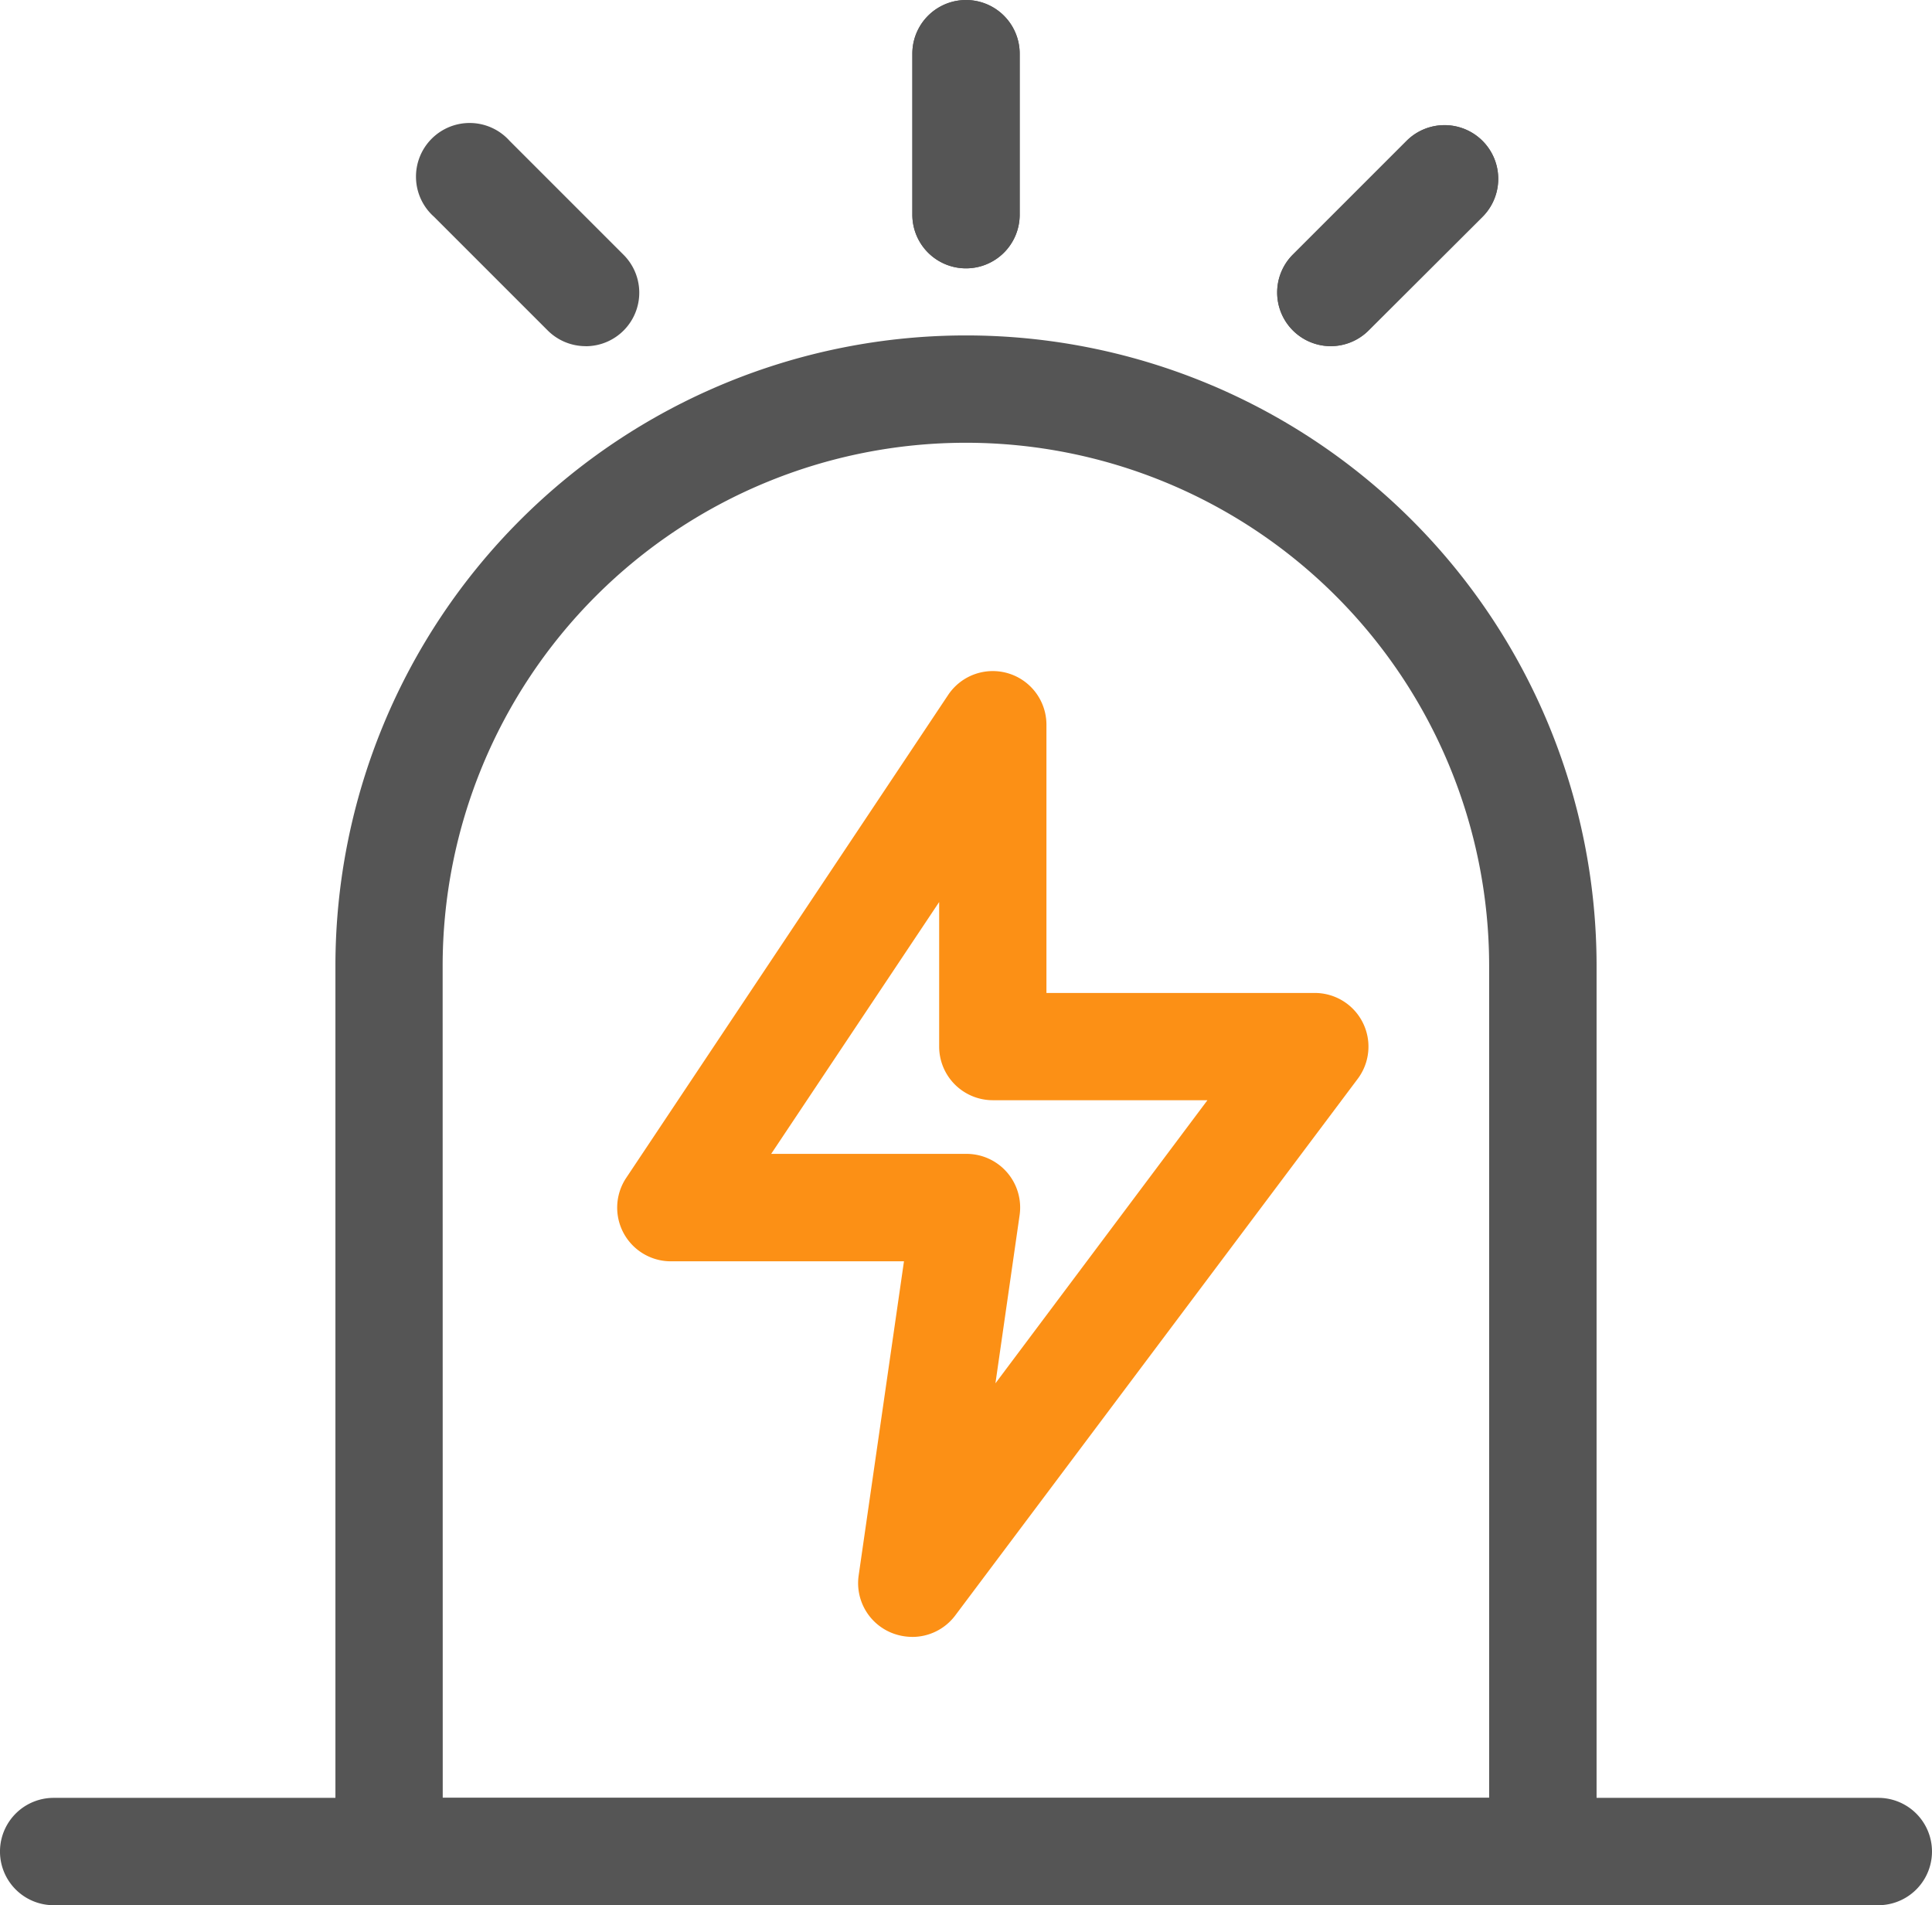 <?xml version="1.0" encoding="UTF-8"?>
<svg xmlns="http://www.w3.org/2000/svg" width="63.912" height="63.024" viewBox="0 0 63.912 63.024">
  <g id="预警" transform="translate(-128 -117.333)">
    <path id="路径_914" d="M303.054,302.594h-41.72V271.526a20.86,20.86,0,1,1,41.72,0Zm-38.17-3.551H299.5V271.526a17.309,17.309,0,1,0-34.619,0Z" transform="translate(-122.238 -122.237)" fill="#555"></path>
    <path id="路径_915" d="M190.136,180.357H129.775a1.775,1.775,0,1,1,0-3.551h60.361a1.775,1.775,0,0,1,0,3.551ZM159.956,126.21a1.775,1.775,0,0,1-1.775-1.775v-5.326a1.775,1.775,0,1,1,3.551,0v5.326a1.775,1.775,0,0,1-1.775,1.775Z" fill="#555"></path>
    <path id="路径_916" d="M492.442,126.21a1.775,1.775,0,0,1-1.775-1.775v-5.326a1.775,1.775,0,0,1,3.551,0v5.326A1.775,1.775,0,0,1,492.442,126.21Zm12.072,2.574a1.775,1.775,0,0,1-1.26-3.027l3.764-3.764a1.776,1.776,0,0,1,2.512,2.512l-3.773,3.764a1.775,1.775,0,0,1-1.243.515Z" transform="translate(-332.486)" fill="#555"></path>
    <path id="路径_917" d="M323.8,173.725a1.775,1.775,0,0,1-1.26-3.027l3.764-3.764a1.776,1.776,0,1,1,2.512,2.512l-3.773,3.764a1.775,1.775,0,0,1-1.243.515Zm-24.642,0a1.775,1.775,0,0,1-1.26-.515l-3.764-3.764a1.775,1.775,0,1,1,2.5-2.512L300.4,170.7a1.771,1.771,0,0,1-1.243,3.027Z" transform="translate(-151.775 -44.941)" fill="#555"></path>
    <path id="路径_918" d="M383.134,416.009a1.837,1.837,0,0,1-.684-.133,1.775,1.775,0,0,1-1.092-1.891l1.5-10.4h-7.714a1.775,1.775,0,0,1-1.474-2.761l10.652-15.978a1.775,1.775,0,0,1,3.249.985v8.877h8.877a1.775,1.775,0,0,1,1.42,2.841L384.554,415.3a1.775,1.775,0,0,1-1.42.71Zm-4.669-15.978h6.444a1.775,1.775,0,0,1,1.775,2.024l-.8,5.566,7.013-9.365h-7.1a1.775,1.775,0,0,1-1.775-1.775V391.7Z" transform="translate(-224.954 -244.528)" fill="#fc9015"></path>
  </g>
</svg>
